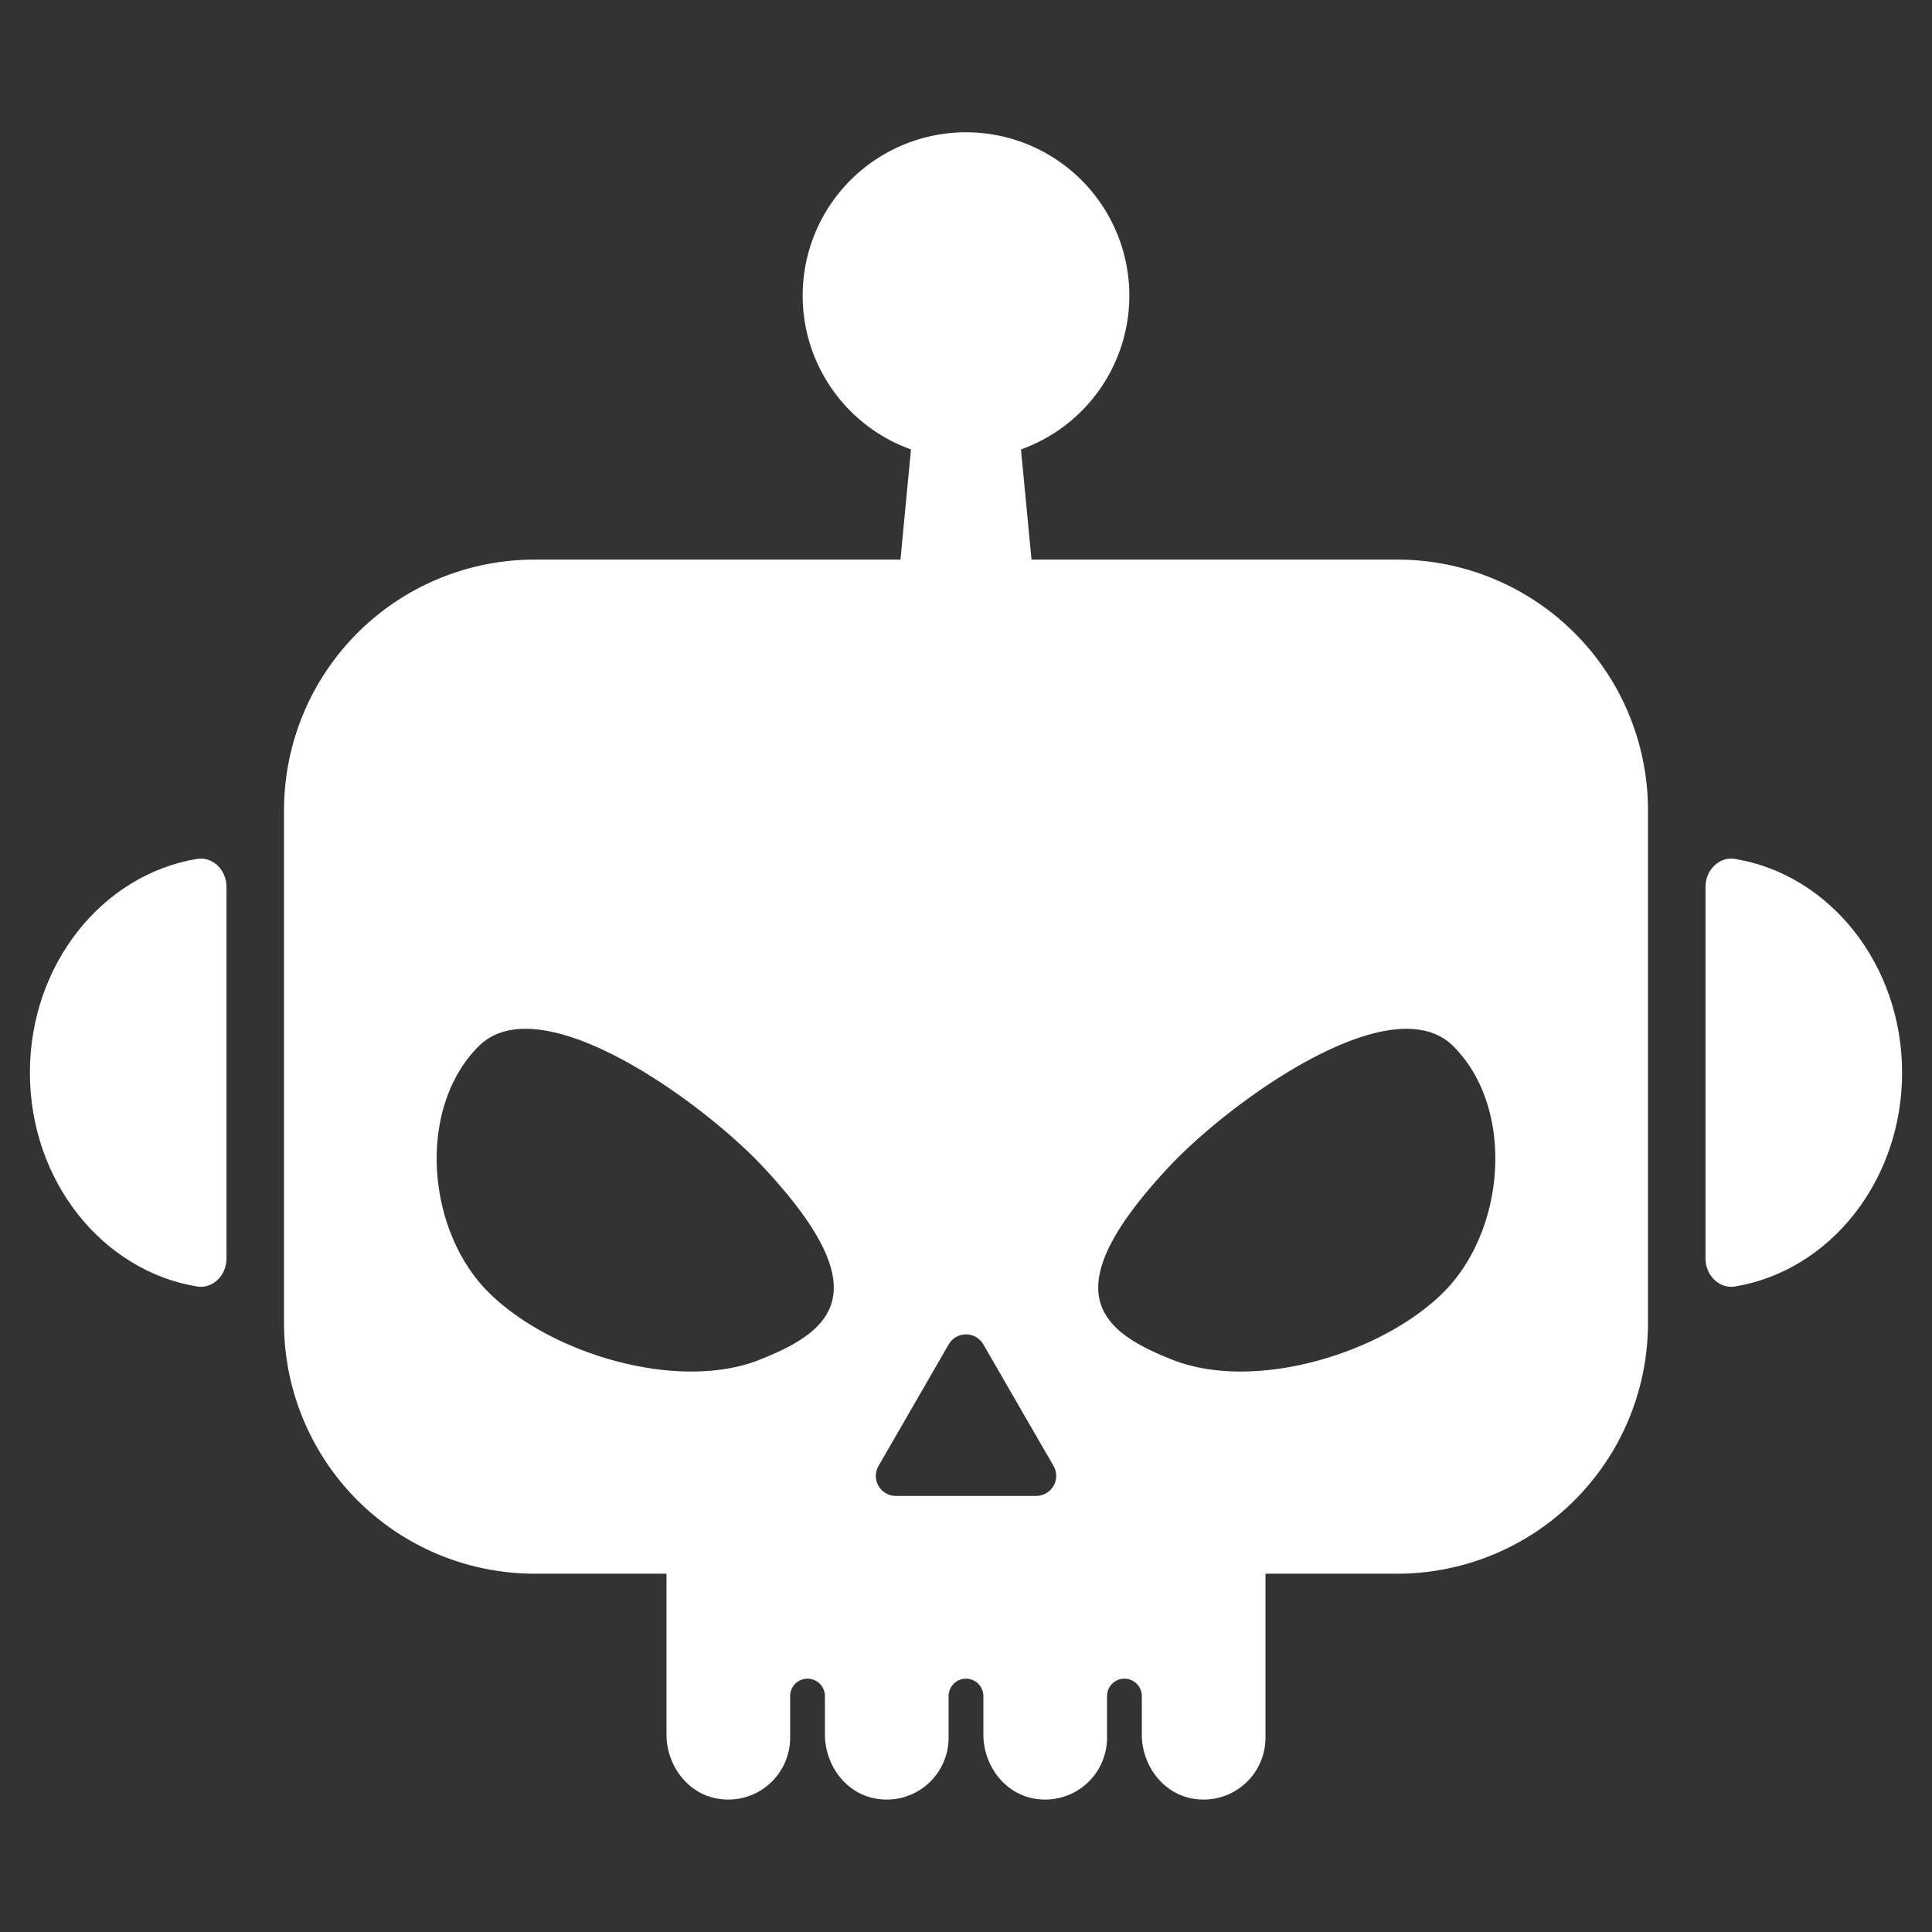 <svg xmlns="http://www.w3.org/2000/svg" viewBox="0 0 600 600">
    <rect x="0" y="0" width="600" height="600" fill="#333333" stroke="none"/>
    <path fill="white" d="M70.34,390.83c0,5.34-4.348,9.495-9.149,8.702-29.378-4.855-51.903-32.733-51.903-66.396s22.525-61.541,51.903-66.396c4.802-.794,9.149,3.362,9.149,8.702Z"></path>
    <path fill="white" d="M529.66,390.83c0,5.34,4.348,9.495,9.149,8.702,29.378-4.855,51.903-32.733,51.903-66.396s-22.525-61.541-51.903-66.396c-4.802-.794-9.149,3.362-9.149,8.702Z"></path>
    <path fill="white" d="M433.962,173.788H320.346l-3.275-34.213a50.724,50.724,0,1,0-34.157-.006l-3.27,34.219H166.041a77.833,77.833,0,0,0-77.832,77.833V410.888a77.832,77.832,0,0,0,77.832,77.833h40.942v49.915c0,9.564,6.533,18.428,15.973,19.965a19.214,19.214,0,0,0,22.431-18.934V526.728a5.401,5.401,0,0,1,10.802,0v11.909c0,9.564,6.534,18.428,15.973,19.965A19.214,19.214,0,0,0,294.594,539.668V526.728a5.4,5.4,0,0,1,10.801,0v11.909c0,9.564,6.534,18.428,15.974,19.965a19.214,19.214,0,0,0,22.431-18.934V526.728a5.401,5.401,0,0,1,10.802,0v11.909c0,9.564,6.534,18.428,15.973,19.965a19.214,19.214,0,0,0,22.431-18.934V488.721h40.936a77.853,77.853,0,0,0,77.853-77.852V251.621A77.833,77.833,0,0,0,433.962,173.788Zm-198.146,248.527c-25.337,9.977-64.919-1.803-84.171-21.055C132.387,382.002,129.39,344.183,148.645,324.928c19.251-19.252,69.594,17.435,88.205,37.318C272.911,400.771,259.133,413.134,235.816,422.315Zm85.981,42.255H278.216a6.211,6.211,0,0,1-5.378-9.32l21.786-37.734a6.217,6.217,0,0,1,10.767,0l21.786,37.734A6.213,6.213,0,0,1,321.797,464.57ZM448.355,401.26c-19.252,19.252-58.834,31.032-84.171,21.055-23.318-9.182-37.094-21.544-1.033-60.069,18.611-19.883,68.953-56.57,88.206-37.318C470.61,344.183,467.614,382.002,448.355,401.26Z"></path>
</svg>
